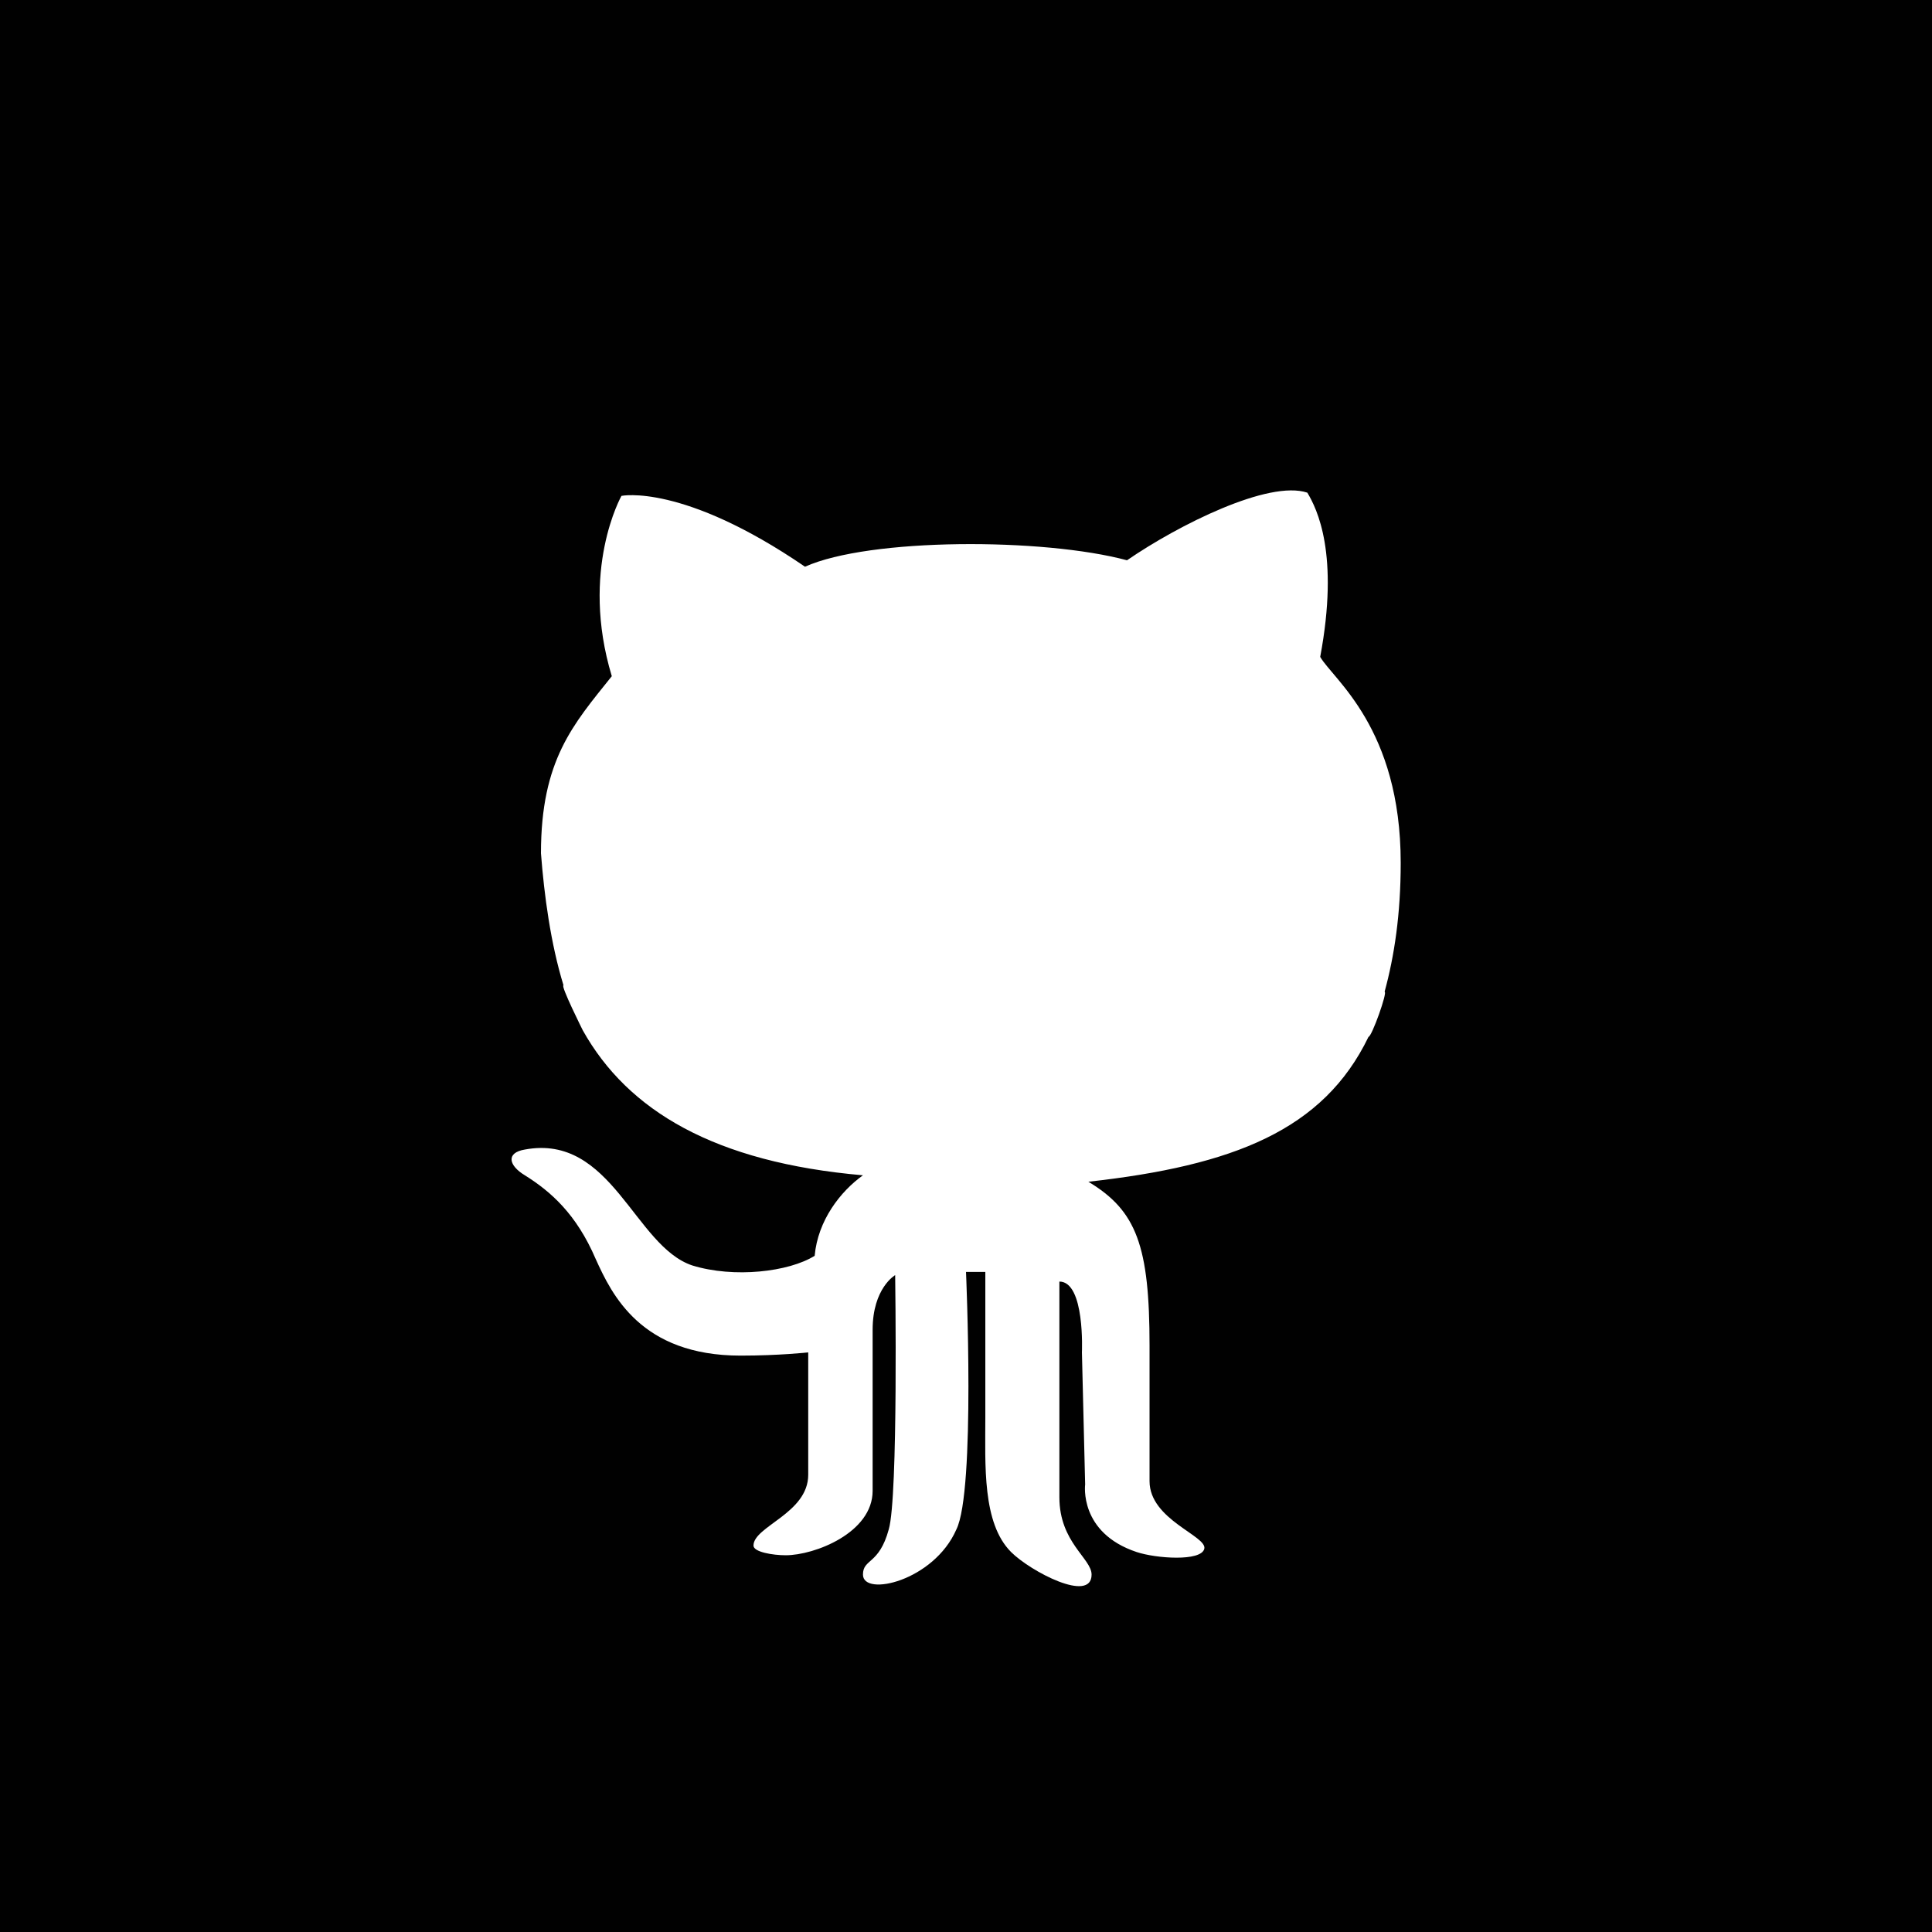 <?xml version="1.0" encoding="utf-8"?>
<!-- Generator: Adobe Illustrator 19.1.0, SVG Export Plug-In . SVG Version: 6.00 Build 0)  -->
<svg version="1.1" id="Layer_1" xmlns="http://www.w3.org/2000/svg" xmlns:xlink="http://www.w3.org/1999/xlink" x="0px" y="0px"
	 viewBox="-269 367 60 60" style="enable-background:new -269 367 60 60;" xml:space="preserve">
<style type="text/css">
	.st0{fill:#010101;}
</style>
<path class="st0" d="M-251.5,397.6c-0.1,0,0.6,1.4,0.6,1.4c1.4,2.5,4.1,4.1,8.7,4.5c-0.7,0.5-1.4,1.4-1.5,2.5
	c-0.8,0.5-2.5,0.7-3.8,0.3c-1.8-0.6-2.5-4.1-5.2-3.6c-0.6,0.1-0.5,0.5,0,0.8c0.8,0.5,1.6,1.2,2.2,2.6c0.5,1.1,1.4,3,4.5,3
	c1.2,0,2.1-0.1,2.1-0.1s0,2.7,0,3.8c0,1.2-1.7,1.6-1.7,2.2c0,0.2,0.6,0.3,1,0.3c0.9,0,2.7-0.7,2.7-2c0-1,0-4.4,0-5
	c0-1.3,0.7-1.7,0.7-1.7s0.1,6.9-0.2,7.9c-0.3,1.1-0.8,0.9-0.8,1.4c0,0.7,2.2,0.2,2.9-1.4c0.6-1.2,0.3-8,0.3-8l0.6,0c0,0,0,3.1,0,4.5
	c0,1.5-0.1,3.3,0.8,4.2c0.6,0.6,2.5,1.6,2.5,0.7c0-0.5-1-1-1-2.4v-6.7c0.8,0,0.7,2.2,0.7,2.2l0.1,4.1c0,0-0.2,1.5,1.6,2.1
	c0.6,0.2,2,0.3,2.1-0.1c0.1-0.4-1.7-0.9-1.7-2.1c0-0.7,0-1.1,0-4.2c0-3.1-0.4-4.2-1.9-5.1c4.5-0.5,7.3-1.6,8.7-4.5
	c0.1,0,0.6-1.4,0.5-1.4c0.3-1.1,0.5-2.4,0.5-4c0-4.2-2.1-5.7-2.5-6.4c0.6-3.2-0.1-4.6-0.4-5.1c-1.2-0.4-4,1-5.6,2.1
	c-2.6-0.7-8-0.7-10,0.2c-3.8-2.6-5.7-2.2-5.7-2.2s-1.3,2.3-0.3,5.6c-1.2,1.5-2.2,2.6-2.2,5.5C-252.1,394.8-251.9,396.3-251.5,397.6z
	 M-269,367h60v60h-60V367z"/>
</svg>
